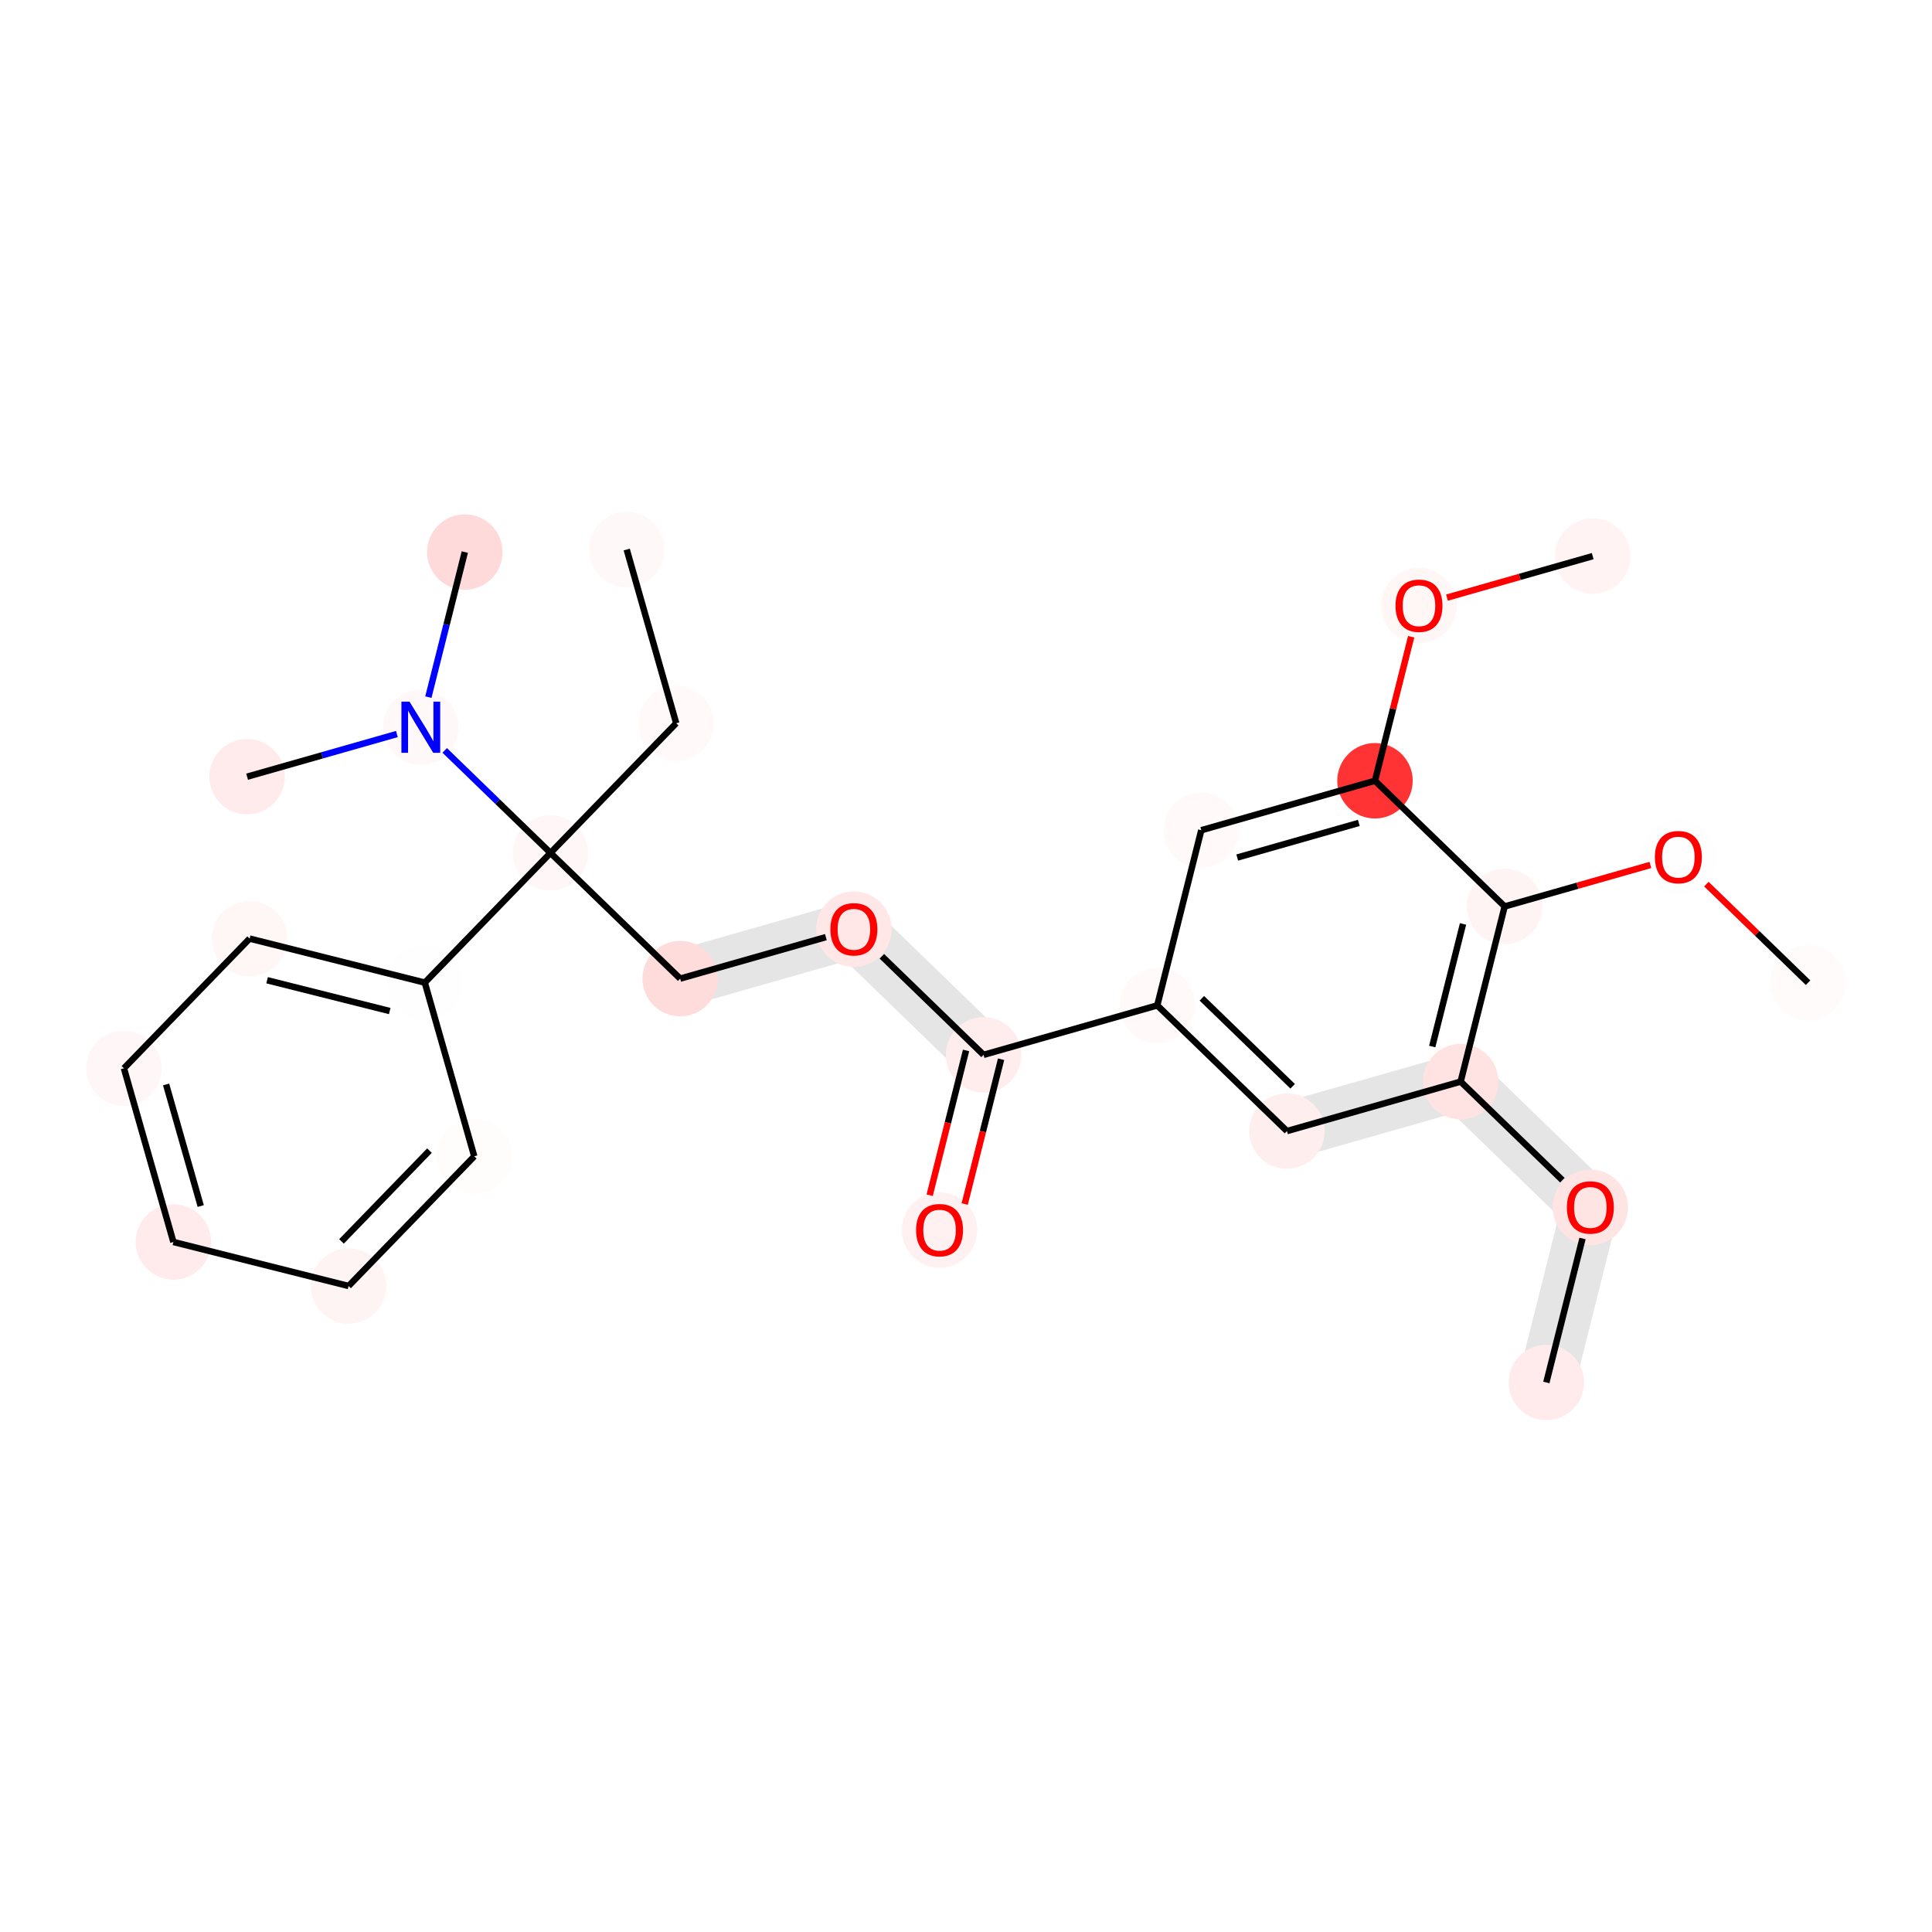 <?xml version='1.0' encoding='iso-8859-1'?>
<svg version='1.1' baseProfile='full'
              xmlns='http://www.w3.org/2000/svg'
                      xmlns:rdkit='http://www.rdkit.org/xml'
                      xmlns:xlink='http://www.w3.org/1999/xlink'
                  xml:space='preserve'
width='600px' height='600px' viewBox='0 0 600 600'>
<!-- END OF HEADER -->
<rect style='opacity:1.0;fill:#FFFFFF;stroke:none' width='600' height='600' x='0' y='0'> </rect>
<path d='M 213.387,311.47 L 267.331,296.108 L 263.03,281.004 L 209.086,296.366 Z' style='fill:#E5E5E5;fill-rule:evenodd;fill-opacity:1;stroke:#E5E5E5;stroke-width:2.0px;stroke-linecap:butt;stroke-linejoin:miter;stroke-opacity:1;' />
<path d='M 259.716,294.195 L 299.992,333.231 L 310.922,321.953 L 270.646,282.917 Z' style='fill:#E5E5E5;fill-rule:evenodd;fill-opacity:1;stroke:#E5E5E5;stroke-width:2.0px;stroke-linecap:butt;stroke-linejoin:miter;stroke-opacity:1;' />
<path d='M 401.828,358.818 L 455.772,343.456 L 451.47,328.352 L 397.526,343.714 Z' style='fill:#E5E5E5;fill-rule:evenodd;fill-opacity:1;stroke:#E5E5E5;stroke-width:2.0px;stroke-linecap:butt;stroke-linejoin:miter;stroke-opacity:1;' />
<path d='M 448.156,341.543 L 488.432,380.579 L 499.362,369.301 L 459.086,330.265 Z' style='fill:#E5E5E5;fill-rule:evenodd;fill-opacity:1;stroke:#E5E5E5;stroke-width:2.0px;stroke-linecap:butt;stroke-linejoin:miter;stroke-opacity:1;' />
<path d='M 486.281,373.026 L 472.613,427.424 L 487.845,431.251 L 501.513,376.853 Z' style='fill:#E5E5E5;fill-rule:evenodd;fill-opacity:1;stroke:#E5E5E5;stroke-width:2.0px;stroke-linecap:butt;stroke-linejoin:miter;stroke-opacity:1;' />
<ellipse cx='194.634' cy='170.662' rx='11.218' ry='11.218'  style='fill:#FFF8F8;fill-rule:evenodd;stroke:#FFF8F8;stroke-width:1.0px;stroke-linecap:butt;stroke-linejoin:miter;stroke-opacity:1' />
<ellipse cx='561.509' cy='305.18' rx='11.218' ry='11.218'  style='fill:#FFFBFB;fill-rule:evenodd;stroke:#FFFBFB;stroke-width:1.0px;stroke-linecap:butt;stroke-linejoin:miter;stroke-opacity:1' />
<ellipse cx='144.353' cy='171.448' rx='11.218' ry='11.218'  style='fill:#FFDADA;fill-rule:evenodd;stroke:#FFDADA;stroke-width:1.0px;stroke-linecap:butt;stroke-linejoin:miter;stroke-opacity:1' />
<ellipse cx='427.013' cy='242.47' rx='11.218' ry='11.218'  style='fill:#FF3333;fill-rule:evenodd;stroke:#FF3333;stroke-width:1.0px;stroke-linecap:butt;stroke-linejoin:miter;stroke-opacity:1' />
<ellipse cx='440.681' cy='188.072' rx='11.218' ry='11.218'  style='fill:#FFF6F6;fill-rule:evenodd;stroke:#FFF6F6;stroke-width:1.0px;stroke-linecap:butt;stroke-linejoin:miter;stroke-opacity:1' />
<ellipse cx='77.526' cy='291.49' rx='11.218' ry='11.218'  style='fill:#FFF6F6;fill-rule:evenodd;stroke:#FFF6F6;stroke-width:1.0px;stroke-linecap:butt;stroke-linejoin:miter;stroke-opacity:1' />
<ellipse cx='291.789' cy='381.99' rx='11.218' ry='11.218'  style='fill:#FFF1F1;fill-rule:evenodd;stroke:#FFF1F1;stroke-width:1.0px;stroke-linecap:butt;stroke-linejoin:miter;stroke-opacity:1' />
<ellipse cx='38.49' cy='331.766' rx='11.218' ry='11.218'  style='fill:#FFF7F7;fill-rule:evenodd;stroke:#FFF7F7;stroke-width:1.0px;stroke-linecap:butt;stroke-linejoin:miter;stroke-opacity:1' />
<ellipse cx='467.289' cy='281.506' rx='11.218' ry='11.218'  style='fill:#FFF4F4;fill-rule:evenodd;stroke:#FFF4F4;stroke-width:1.0px;stroke-linecap:butt;stroke-linejoin:miter;stroke-opacity:1' />
<ellipse cx='108.251' cy='399.379' rx='11.218' ry='11.218'  style='fill:#FFF4F4;fill-rule:evenodd;stroke:#FFF4F4;stroke-width:1.0px;stroke-linecap:butt;stroke-linejoin:miter;stroke-opacity:1' />
<ellipse cx='494.626' cy='172.71' rx='11.218' ry='11.218'  style='fill:#FFF3F3;fill-rule:evenodd;stroke:#FFF3F3;stroke-width:1.0px;stroke-linecap:butt;stroke-linejoin:miter;stroke-opacity:1' />
<ellipse cx='209.996' cy='224.606' rx='11.218' ry='11.218'  style='fill:#FFF9F9;fill-rule:evenodd;stroke:#FFF9F9;stroke-width:1.0px;stroke-linecap:butt;stroke-linejoin:miter;stroke-opacity:1' />
<ellipse cx='130.684' cy='225.846' rx='11.218' ry='11.218'  style='fill:#FFF8F8;fill-rule:evenodd;stroke:#FFF8F8;stroke-width:1.0px;stroke-linecap:butt;stroke-linejoin:miter;stroke-opacity:1' />
<ellipse cx='131.925' cy='305.158' rx='11.218' ry='11.218'  style='fill:#FFFEFE;fill-rule:evenodd;stroke:#FFFEFE;stroke-width:1.0px;stroke-linecap:butt;stroke-linejoin:miter;stroke-opacity:1' />
<ellipse cx='211.237' cy='303.918' rx='11.218' ry='11.218'  style='fill:#FFDCDC;fill-rule:evenodd;stroke:#FFDCDC;stroke-width:1.0px;stroke-linecap:butt;stroke-linejoin:miter;stroke-opacity:1' />
<ellipse cx='147.287' cy='359.102' rx='11.218' ry='11.218'  style='fill:#FFFCFC;fill-rule:evenodd;stroke:#FFFCFC;stroke-width:1.0px;stroke-linecap:butt;stroke-linejoin:miter;stroke-opacity:1' />
<ellipse cx='373.069' cy='257.832' rx='11.218' ry='11.218'  style='fill:#FFF9F9;fill-rule:evenodd;stroke:#FFF9F9;stroke-width:1.0px;stroke-linecap:butt;stroke-linejoin:miter;stroke-opacity:1' />
<ellipse cx='170.961' cy='264.882' rx='11.218' ry='11.218'  style='fill:#FFF7F7;fill-rule:evenodd;stroke:#FFF7F7;stroke-width:1.0px;stroke-linecap:butt;stroke-linejoin:miter;stroke-opacity:1' />
<ellipse cx='521.233' cy='266.144' rx='11.218' ry='11.218'  style='fill:#FFFEFE;fill-rule:evenodd;stroke:#FFFEFE;stroke-width:1.0px;stroke-linecap:butt;stroke-linejoin:miter;stroke-opacity:1' />
<ellipse cx='53.853' cy='385.71' rx='11.218' ry='11.218'  style='fill:#FFEBEB;fill-rule:evenodd;stroke:#FFEBEB;stroke-width:1.0px;stroke-linecap:butt;stroke-linejoin:miter;stroke-opacity:1' />
<ellipse cx='493.897' cy='374.94' rx='11.218' ry='11.218'  style='fill:#FFE4E4;fill-rule:evenodd;stroke:#FFE4E4;stroke-width:1.0px;stroke-linecap:butt;stroke-linejoin:miter;stroke-opacity:1' />
<ellipse cx='399.677' cy='351.266' rx='11.218' ry='11.218'  style='fill:#FFEEEE;fill-rule:evenodd;stroke:#FFEEEE;stroke-width:1.0px;stroke-linecap:butt;stroke-linejoin:miter;stroke-opacity:1' />
<ellipse cx='359.401' cy='312.23' rx='11.218' ry='11.218'  style='fill:#FFF9F9;fill-rule:evenodd;stroke:#FFF9F9;stroke-width:1.0px;stroke-linecap:butt;stroke-linejoin:miter;stroke-opacity:1' />
<ellipse cx='453.621' cy='335.904' rx='11.218' ry='11.218'  style='fill:#FFE3E3;fill-rule:evenodd;stroke:#FFE3E3;stroke-width:1.0px;stroke-linecap:butt;stroke-linejoin:miter;stroke-opacity:1' />
<ellipse cx='480.229' cy='429.338' rx='11.218' ry='11.218'  style='fill:#FFEBEB;fill-rule:evenodd;stroke:#FFEBEB;stroke-width:1.0px;stroke-linecap:butt;stroke-linejoin:miter;stroke-opacity:1' />
<ellipse cx='76.74' cy='241.208' rx='11.218' ry='11.218'  style='fill:#FFEBEB;fill-rule:evenodd;stroke:#FFEBEB;stroke-width:1.0px;stroke-linecap:butt;stroke-linejoin:miter;stroke-opacity:1' />
<ellipse cx='265.181' cy='288.556' rx='11.218' ry='11.218'  style='fill:#FFE7E7;fill-rule:evenodd;stroke:#FFE7E7;stroke-width:1.0px;stroke-linecap:butt;stroke-linejoin:miter;stroke-opacity:1' />
<ellipse cx='305.457' cy='327.592' rx='11.218' ry='11.218'  style='fill:#FFECEC;fill-rule:evenodd;stroke:#FFECEC;stroke-width:1.0px;stroke-linecap:butt;stroke-linejoin:miter;stroke-opacity:1' />
<path class='bond-0 atom-0 atom-11' d='M 194.634,170.662 L 209.996,224.606' style='fill:none;fill-rule:evenodd;stroke:#000000;stroke-width:2.0px;stroke-linecap:butt;stroke-linejoin:miter;stroke-opacity:1' />
<path class='bond-13 atom-18 atom-1' d='M 529.927,274.57 L 545.718,289.875' style='fill:none;fill-rule:evenodd;stroke:#FF0000;stroke-width:2.0px;stroke-linecap:butt;stroke-linejoin:miter;stroke-opacity:1' />
<path class='bond-13 atom-18 atom-1' d='M 545.718,289.875 L 561.509,305.18' style='fill:none;fill-rule:evenodd;stroke:#000000;stroke-width:2.0px;stroke-linecap:butt;stroke-linejoin:miter;stroke-opacity:1' />
<path class='bond-26 atom-12 atom-2' d='M 133.032,216.502 L 138.692,193.975' style='fill:none;fill-rule:evenodd;stroke:#0000FF;stroke-width:2.0px;stroke-linecap:butt;stroke-linejoin:miter;stroke-opacity:1' />
<path class='bond-26 atom-12 atom-2' d='M 138.692,193.975 L 144.353,171.448' style='fill:none;fill-rule:evenodd;stroke:#000000;stroke-width:2.0px;stroke-linecap:butt;stroke-linejoin:miter;stroke-opacity:1' />
<path class='bond-14 atom-8 atom-3' d='M 467.289,281.506 L 427.013,242.47' style='fill:none;fill-rule:evenodd;stroke:#000000;stroke-width:2.0px;stroke-linecap:butt;stroke-linejoin:miter;stroke-opacity:1' />
<path class='bond-15 atom-3 atom-4' d='M 427.013,242.47 L 432.631,220.111' style='fill:none;fill-rule:evenodd;stroke:#000000;stroke-width:2.0px;stroke-linecap:butt;stroke-linejoin:miter;stroke-opacity:1' />
<path class='bond-15 atom-3 atom-4' d='M 432.631,220.111 L 438.249,197.753' style='fill:none;fill-rule:evenodd;stroke:#FF0000;stroke-width:2.0px;stroke-linecap:butt;stroke-linejoin:miter;stroke-opacity:1' />
<path class='bond-17 atom-3 atom-16' d='M 427.013,242.47 L 373.069,257.832' style='fill:none;fill-rule:evenodd;stroke:#000000;stroke-width:2.0px;stroke-linecap:butt;stroke-linejoin:miter;stroke-opacity:1' />
<path class='bond-17 atom-3 atom-16' d='M 421.994,255.563 L 384.233,266.316' style='fill:none;fill-rule:evenodd;stroke:#000000;stroke-width:2.0px;stroke-linecap:butt;stroke-linejoin:miter;stroke-opacity:1' />
<path class='bond-16 atom-4 atom-10' d='M 449.375,185.596 L 472,179.153' style='fill:none;fill-rule:evenodd;stroke:#FF0000;stroke-width:2.0px;stroke-linecap:butt;stroke-linejoin:miter;stroke-opacity:1' />
<path class='bond-16 atom-4 atom-10' d='M 472,179.153 L 494.626,172.71' style='fill:none;fill-rule:evenodd;stroke:#000000;stroke-width:2.0px;stroke-linecap:butt;stroke-linejoin:miter;stroke-opacity:1' />
<path class='bond-19 atom-13 atom-5' d='M 131.925,305.158 L 77.526,291.49' style='fill:none;fill-rule:evenodd;stroke:#000000;stroke-width:2.0px;stroke-linecap:butt;stroke-linejoin:miter;stroke-opacity:1' />
<path class='bond-19 atom-13 atom-5' d='M 121.031,313.988 L 82.953,304.42' style='fill:none;fill-rule:evenodd;stroke:#000000;stroke-width:2.0px;stroke-linecap:butt;stroke-linejoin:miter;stroke-opacity:1' />
<path class='bond-20 atom-5 atom-7' d='M 77.526,291.49 L 38.49,331.766' style='fill:none;fill-rule:evenodd;stroke:#000000;stroke-width:2.0px;stroke-linecap:butt;stroke-linejoin:miter;stroke-opacity:1' />
<path class='bond-5 atom-27 atom-6' d='M 300.017,326.225 L 294.368,348.707' style='fill:none;fill-rule:evenodd;stroke:#000000;stroke-width:2.0px;stroke-linecap:butt;stroke-linejoin:miter;stroke-opacity:1' />
<path class='bond-5 atom-27 atom-6' d='M 294.368,348.707 L 288.719,371.189' style='fill:none;fill-rule:evenodd;stroke:#FF0000;stroke-width:2.0px;stroke-linecap:butt;stroke-linejoin:miter;stroke-opacity:1' />
<path class='bond-5 atom-27 atom-6' d='M 310.897,328.959 L 305.248,351.441' style='fill:none;fill-rule:evenodd;stroke:#000000;stroke-width:2.0px;stroke-linecap:butt;stroke-linejoin:miter;stroke-opacity:1' />
<path class='bond-5 atom-27 atom-6' d='M 305.248,351.441 L 299.599,373.923' style='fill:none;fill-rule:evenodd;stroke:#FF0000;stroke-width:2.0px;stroke-linecap:butt;stroke-linejoin:miter;stroke-opacity:1' />
<path class='bond-21 atom-7 atom-19' d='M 38.49,331.766 L 53.853,385.71' style='fill:none;fill-rule:evenodd;stroke:#000000;stroke-width:2.0px;stroke-linecap:butt;stroke-linejoin:miter;stroke-opacity:1' />
<path class='bond-21 atom-7 atom-19' d='M 51.584,336.785 L 62.337,374.546' style='fill:none;fill-rule:evenodd;stroke:#000000;stroke-width:2.0px;stroke-linecap:butt;stroke-linejoin:miter;stroke-opacity:1' />
<path class='bond-11 atom-23 atom-8' d='M 453.621,335.904 L 467.289,281.506' style='fill:none;fill-rule:evenodd;stroke:#000000;stroke-width:2.0px;stroke-linecap:butt;stroke-linejoin:miter;stroke-opacity:1' />
<path class='bond-11 atom-23 atom-8' d='M 444.792,325.011 L 454.359,286.932' style='fill:none;fill-rule:evenodd;stroke:#000000;stroke-width:2.0px;stroke-linecap:butt;stroke-linejoin:miter;stroke-opacity:1' />
<path class='bond-12 atom-8 atom-18' d='M 467.289,281.506 L 489.914,275.063' style='fill:none;fill-rule:evenodd;stroke:#000000;stroke-width:2.0px;stroke-linecap:butt;stroke-linejoin:miter;stroke-opacity:1' />
<path class='bond-12 atom-8 atom-18' d='M 489.914,275.063 L 512.54,268.62' style='fill:none;fill-rule:evenodd;stroke:#FF0000;stroke-width:2.0px;stroke-linecap:butt;stroke-linejoin:miter;stroke-opacity:1' />
<path class='bond-22 atom-19 atom-9' d='M 53.853,385.71 L 108.251,399.379' style='fill:none;fill-rule:evenodd;stroke:#000000;stroke-width:2.0px;stroke-linecap:butt;stroke-linejoin:miter;stroke-opacity:1' />
<path class='bond-23 atom-9 atom-15' d='M 108.251,399.379 L 147.287,359.102' style='fill:none;fill-rule:evenodd;stroke:#000000;stroke-width:2.0px;stroke-linecap:butt;stroke-linejoin:miter;stroke-opacity:1' />
<path class='bond-23 atom-9 atom-15' d='M 106.051,385.53 L 133.376,357.337' style='fill:none;fill-rule:evenodd;stroke:#000000;stroke-width:2.0px;stroke-linecap:butt;stroke-linejoin:miter;stroke-opacity:1' />
<path class='bond-1 atom-11 atom-17' d='M 209.996,224.606 L 170.961,264.882' style='fill:none;fill-rule:evenodd;stroke:#000000;stroke-width:2.0px;stroke-linecap:butt;stroke-linejoin:miter;stroke-opacity:1' />
<path class='bond-24 atom-17 atom-12' d='M 170.961,264.882 L 154.536,248.963' style='fill:none;fill-rule:evenodd;stroke:#000000;stroke-width:2.0px;stroke-linecap:butt;stroke-linejoin:miter;stroke-opacity:1' />
<path class='bond-24 atom-17 atom-12' d='M 154.536,248.963 L 138.111,233.044' style='fill:none;fill-rule:evenodd;stroke:#0000FF;stroke-width:2.0px;stroke-linecap:butt;stroke-linejoin:miter;stroke-opacity:1' />
<path class='bond-25 atom-12 atom-25' d='M 123.258,227.961 L 99.999,234.585' style='fill:none;fill-rule:evenodd;stroke:#0000FF;stroke-width:2.0px;stroke-linecap:butt;stroke-linejoin:miter;stroke-opacity:1' />
<path class='bond-25 atom-12 atom-25' d='M 99.999,234.585 L 76.74,241.208' style='fill:none;fill-rule:evenodd;stroke:#000000;stroke-width:2.0px;stroke-linecap:butt;stroke-linejoin:miter;stroke-opacity:1' />
<path class='bond-18 atom-17 atom-13' d='M 170.961,264.882 L 131.925,305.158' style='fill:none;fill-rule:evenodd;stroke:#000000;stroke-width:2.0px;stroke-linecap:butt;stroke-linejoin:miter;stroke-opacity:1' />
<path class='bond-28 atom-15 atom-13' d='M 147.287,359.102 L 131.925,305.158' style='fill:none;fill-rule:evenodd;stroke:#000000;stroke-width:2.0px;stroke-linecap:butt;stroke-linejoin:miter;stroke-opacity:1' />
<path class='bond-2 atom-17 atom-14' d='M 170.961,264.882 L 211.237,303.918' style='fill:none;fill-rule:evenodd;stroke:#000000;stroke-width:2.0px;stroke-linecap:butt;stroke-linejoin:miter;stroke-opacity:1' />
<path class='bond-3 atom-14 atom-26' d='M 211.237,303.918 L 256.487,291.032' style='fill:none;fill-rule:evenodd;stroke:#000000;stroke-width:2.0px;stroke-linecap:butt;stroke-linejoin:miter;stroke-opacity:1' />
<path class='bond-27 atom-16 atom-22' d='M 373.069,257.832 L 359.401,312.23' style='fill:none;fill-rule:evenodd;stroke:#000000;stroke-width:2.0px;stroke-linecap:butt;stroke-linejoin:miter;stroke-opacity:1' />
<path class='bond-9 atom-23 atom-20' d='M 453.621,335.904 L 485.203,366.514' style='fill:none;fill-rule:evenodd;stroke:#000000;stroke-width:2.0px;stroke-linecap:butt;stroke-linejoin:miter;stroke-opacity:1' />
<path class='bond-10 atom-20 atom-24' d='M 491.465,384.621 L 480.229,429.338' style='fill:none;fill-rule:evenodd;stroke:#000000;stroke-width:2.0px;stroke-linecap:butt;stroke-linejoin:miter;stroke-opacity:1' />
<path class='bond-7 atom-22 atom-21' d='M 359.401,312.23 L 399.677,351.266' style='fill:none;fill-rule:evenodd;stroke:#000000;stroke-width:2.0px;stroke-linecap:butt;stroke-linejoin:miter;stroke-opacity:1' />
<path class='bond-7 atom-22 atom-21' d='M 373.25,310.03 L 401.443,337.355' style='fill:none;fill-rule:evenodd;stroke:#000000;stroke-width:2.0px;stroke-linecap:butt;stroke-linejoin:miter;stroke-opacity:1' />
<path class='bond-8 atom-21 atom-23' d='M 399.677,351.266 L 453.621,335.904' style='fill:none;fill-rule:evenodd;stroke:#000000;stroke-width:2.0px;stroke-linecap:butt;stroke-linejoin:miter;stroke-opacity:1' />
<path class='bond-6 atom-27 atom-22' d='M 305.457,327.592 L 359.401,312.23' style='fill:none;fill-rule:evenodd;stroke:#000000;stroke-width:2.0px;stroke-linecap:butt;stroke-linejoin:miter;stroke-opacity:1' />
<path class='bond-4 atom-26 atom-27' d='M 273.875,296.982 L 305.457,327.592' style='fill:none;fill-rule:evenodd;stroke:#000000;stroke-width:2.0px;stroke-linecap:butt;stroke-linejoin:miter;stroke-opacity:1' />
<path  class='atom-4' d='M 433.39 188.117
Q 433.39 184.303, 435.274 182.171
Q 437.159 180.04, 440.681 180.04
Q 444.204 180.04, 446.088 182.171
Q 447.973 184.303, 447.973 188.117
Q 447.973 191.976, 446.066 194.174
Q 444.159 196.351, 440.681 196.351
Q 437.181 196.351, 435.274 194.174
Q 433.39 191.998, 433.39 188.117
M 440.681 194.556
Q 443.104 194.556, 444.406 192.94
Q 445.729 191.303, 445.729 188.117
Q 445.729 184.998, 444.406 183.428
Q 443.104 181.835, 440.681 181.835
Q 438.258 181.835, 436.935 183.405
Q 435.633 184.976, 435.633 188.117
Q 435.633 191.325, 436.935 192.94
Q 438.258 194.556, 440.681 194.556
' fill='#FF0000'/>
<path  class='atom-6' d='M 284.497 382.035
Q 284.497 378.221, 286.382 376.09
Q 288.266 373.958, 291.789 373.958
Q 295.311 373.958, 297.196 376.09
Q 299.08 378.221, 299.08 382.035
Q 299.08 385.894, 297.173 388.093
Q 295.266 390.269, 291.789 390.269
Q 288.289 390.269, 286.382 388.093
Q 284.497 385.916, 284.497 382.035
M 291.789 388.474
Q 294.212 388.474, 295.513 386.859
Q 296.837 385.221, 296.837 382.035
Q 296.837 378.917, 295.513 377.346
Q 294.212 375.753, 291.789 375.753
Q 289.366 375.753, 288.042 377.324
Q 286.741 378.894, 286.741 382.035
Q 286.741 385.243, 288.042 386.859
Q 289.366 388.474, 291.789 388.474
' fill='#FF0000'/>
<path  class='atom-12' d='M 127.173 217.904
L 132.378 226.317
Q 132.894 227.148, 133.724 228.651
Q 134.555 230.154, 134.599 230.244
L 134.599 217.904
L 136.708 217.904
L 136.708 233.788
L 134.532 233.788
L 128.946 224.59
Q 128.295 223.513, 127.6 222.279
Q 126.927 221.045, 126.725 220.664
L 126.725 233.788
L 124.661 233.788
L 124.661 217.904
L 127.173 217.904
' fill='#0000FF'/>
<path  class='atom-18' d='M 513.942 266.189
Q 513.942 262.375, 515.826 260.243
Q 517.711 258.112, 521.233 258.112
Q 524.756 258.112, 526.64 260.243
Q 528.525 262.375, 528.525 266.189
Q 528.525 270.048, 526.618 272.246
Q 524.711 274.422, 521.233 274.422
Q 517.733 274.422, 515.826 272.246
Q 513.942 270.07, 513.942 266.189
M 521.233 272.628
Q 523.656 272.628, 524.958 271.012
Q 526.281 269.374, 526.281 266.189
Q 526.281 263.07, 524.958 261.5
Q 523.656 259.907, 521.233 259.907
Q 518.81 259.907, 517.487 261.477
Q 516.185 263.048, 516.185 266.189
Q 516.185 269.397, 517.487 271.012
Q 518.81 272.628, 521.233 272.628
' fill='#FF0000'/>
<path  class='atom-20' d='M 486.606 374.985
Q 486.606 371.171, 488.49 369.039
Q 490.375 366.908, 493.897 366.908
Q 497.42 366.908, 499.304 369.039
Q 501.189 371.171, 501.189 374.985
Q 501.189 378.844, 499.282 381.042
Q 497.375 383.219, 493.897 383.219
Q 490.397 383.219, 488.49 381.042
Q 486.606 378.866, 486.606 374.985
M 493.897 381.424
Q 496.32 381.424, 497.622 379.808
Q 498.945 378.171, 498.945 374.985
Q 498.945 371.866, 497.622 370.296
Q 496.32 368.703, 493.897 368.703
Q 491.474 368.703, 490.15 370.273
Q 488.849 371.844, 488.849 374.985
Q 488.849 378.193, 490.15 379.808
Q 491.474 381.424, 493.897 381.424
' fill='#FF0000'/>
<path  class='atom-26' d='M 257.889 288.601
Q 257.889 284.787, 259.774 282.656
Q 261.658 280.524, 265.181 280.524
Q 268.703 280.524, 270.588 282.656
Q 272.472 284.787, 272.472 288.601
Q 272.472 292.46, 270.565 294.659
Q 268.658 296.835, 265.181 296.835
Q 261.681 296.835, 259.774 294.659
Q 257.889 292.482, 257.889 288.601
M 265.181 295.04
Q 267.604 295.04, 268.905 293.425
Q 270.229 291.787, 270.229 288.601
Q 270.229 285.482, 268.905 283.912
Q 267.604 282.319, 265.181 282.319
Q 262.758 282.319, 261.434 283.89
Q 260.133 285.46, 260.133 288.601
Q 260.133 291.809, 261.434 293.425
Q 262.758 295.04, 265.181 295.04
' fill='#FF0000'/>
</svg>
